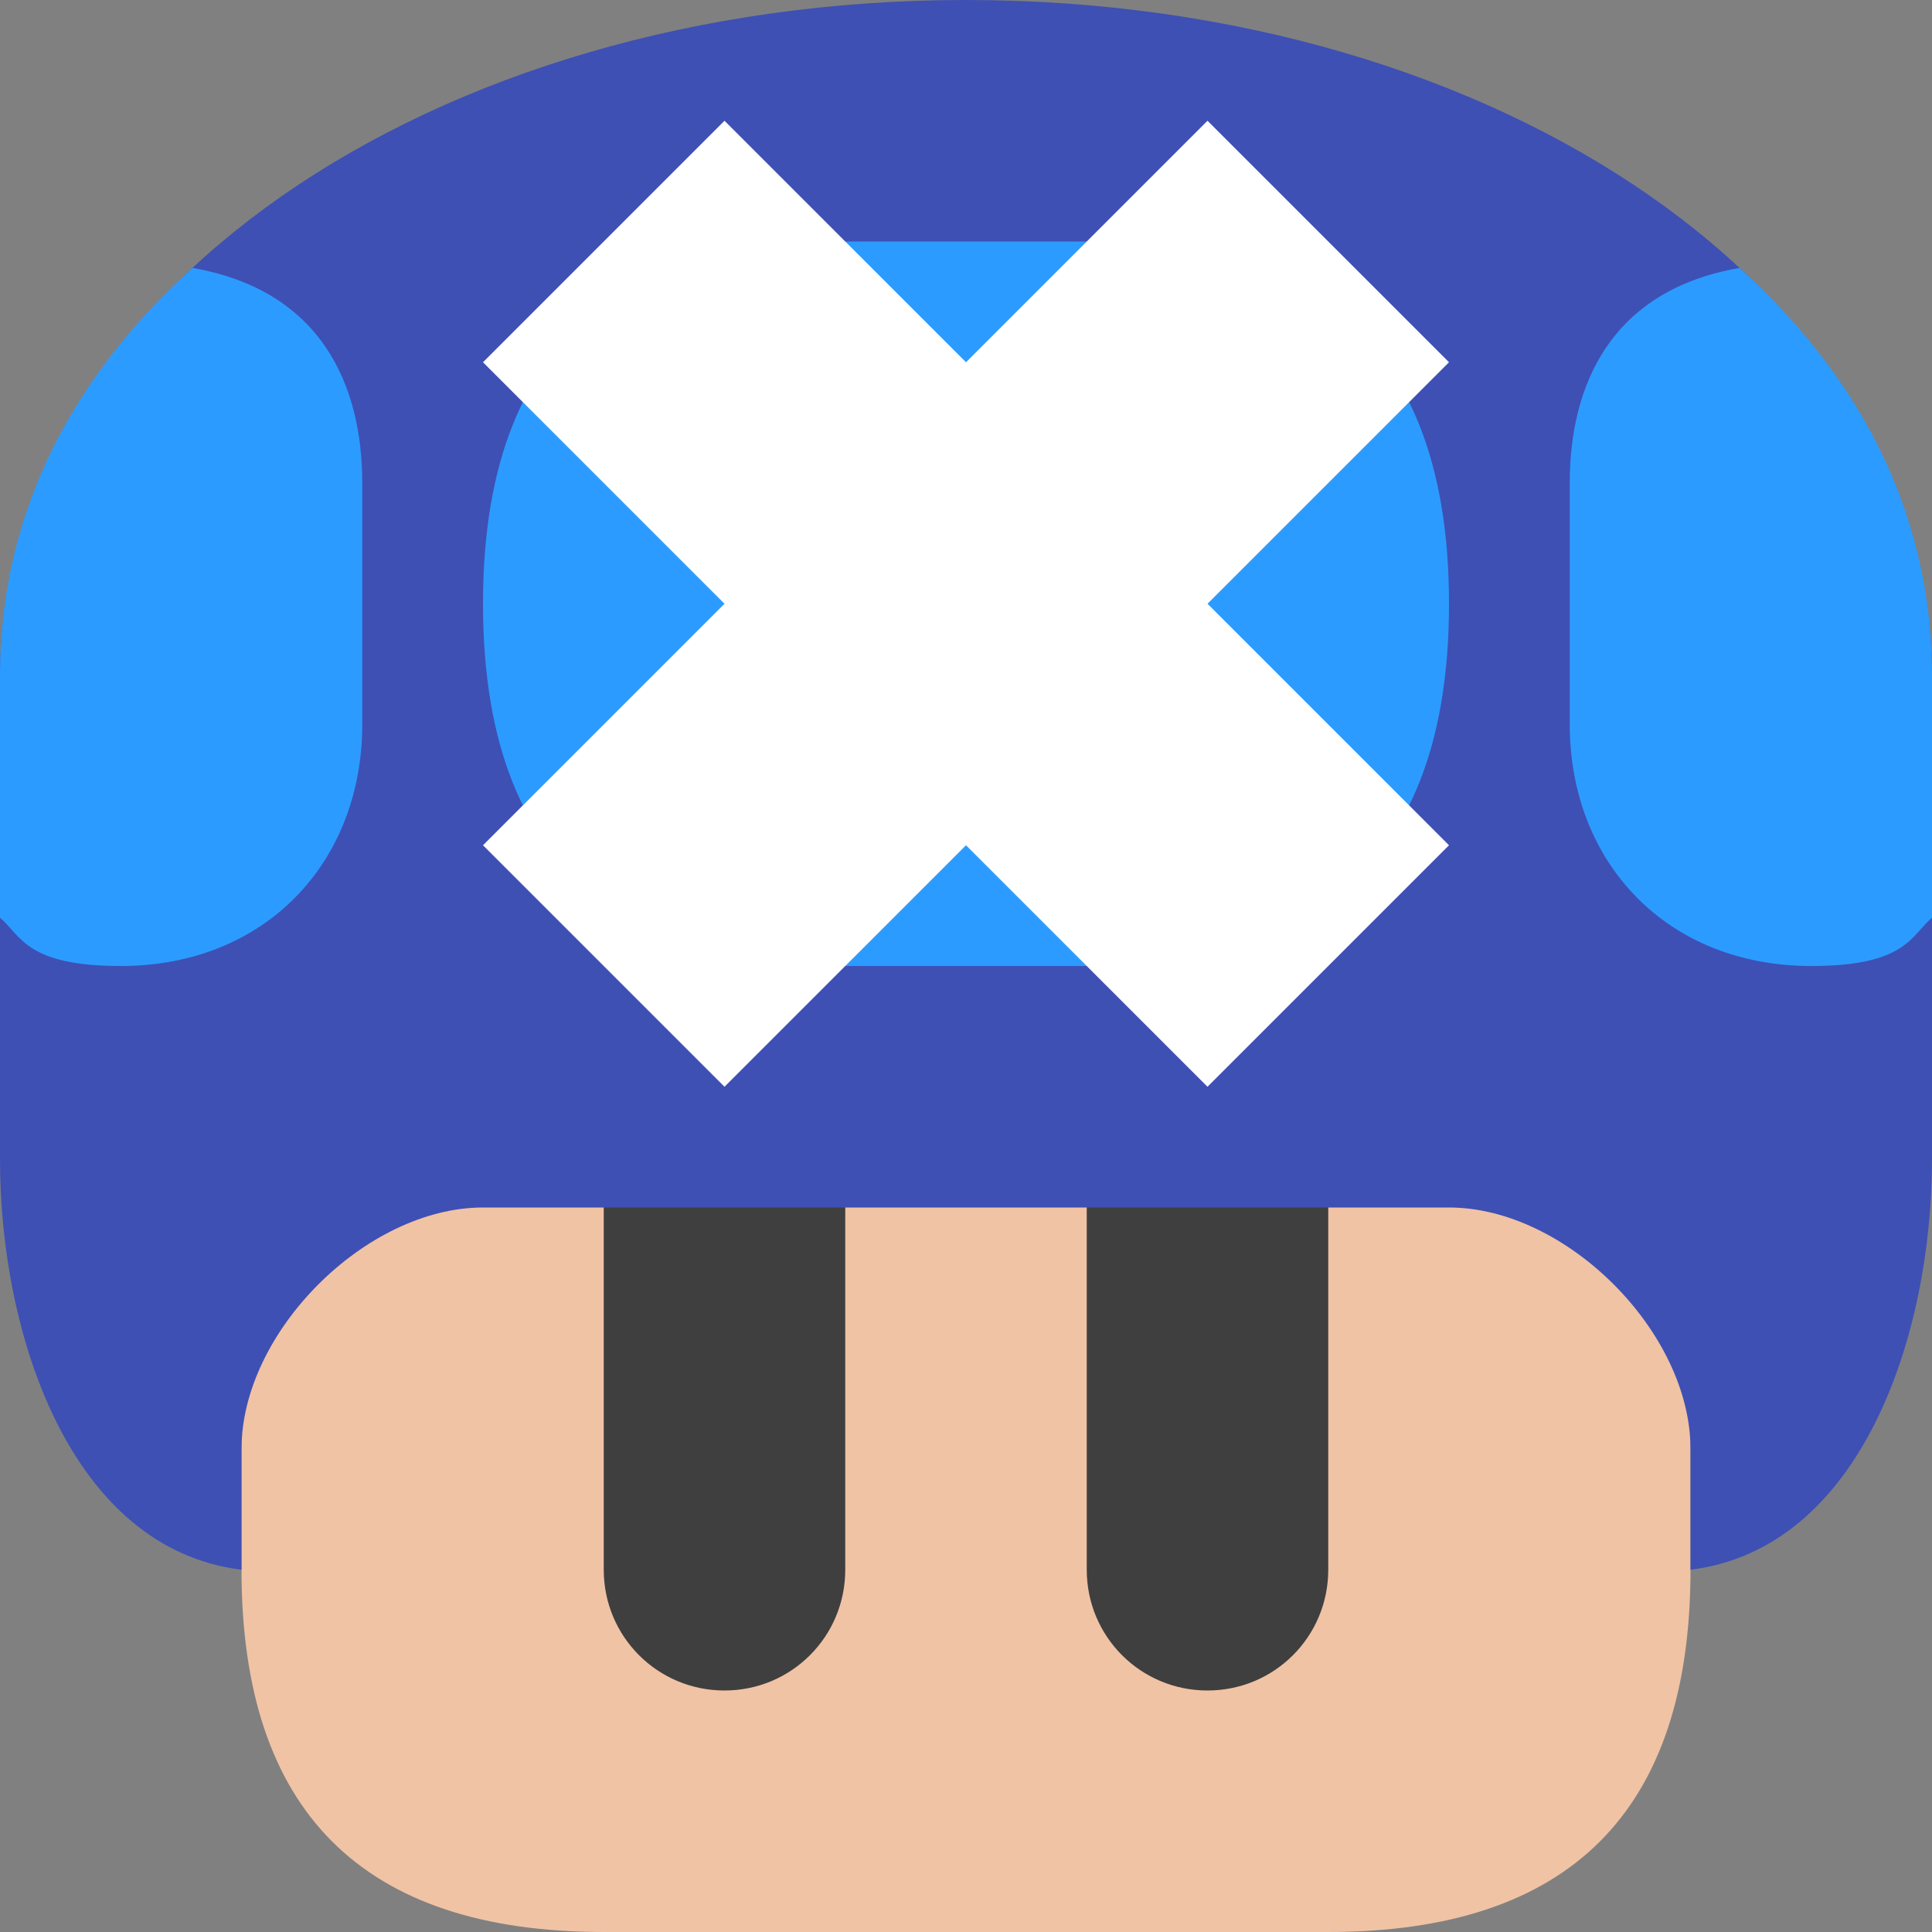 <svg width="16" height="16" version="1.1" xmlns="http://www.w3.org/2000/svg">
 <rect width="100%" height="100%" fill="#808080" stroke="none"/>
 <g transform="translate(-210,-272)">
  <path d="m224 281v4c0 2-1 3-3 3h-6c-2 0-3-1-3-3v-4c0-4.249 12-4.249 12 0z" style="fill:#f0c3a5"/>
  <path d="m216 281c-0.554 0-1 0.446-1 1v3c0 0.554 0.446 1 1 1s1-0.446 1-1v-3c0-0.554-0.446-1-1-1zm4 0c-0.554 0-1 0.446-1 1v3c0 0.554 0.446 1 1 1s1-0.446 1-1v-3c0-0.554-0.446-1-1-1z" style="fill:#3f3f3f"/>
  <path d="m218 272c-4.432 0-8 2.455-8 5.6v4c0 1.461 0.587 3.225 2 3.4v-1c0-0.969 1.031-2 2-2h8c0.97 0 2 1.031 2 2v1c1.413-0.175 2-1.939 2-3.4l1e-5 -4c1e-5 -3.145-3.568-5.6-8-5.6z" style="fill:#3e50b4"/>
  <path d="m211.594 274.219c-0.933 0.846-1.594 1.959-1.594 3.381v2c0.176 0.15 0.216 0.4 1 0.4 1.2 0 2-0.861 2-2v-2c0-0.8-0.331-1.594-1.406-1.781zm12.812 0c-1.075 0.187-1.406 0.981-1.406 1.781v2c0 1.139 0.8 2 2 2 0.784 0 0.824-0.25 1-0.4v-2c1e-5 -1.421-0.66-2.535-1.594-3.381zm-7.406-0.219c-1.583 0-3 0.6-3 3 0 2.4 1.417 3 3 3h2c1.583 0 3-0.6 3-3 0-2.4-1.417-3-3-3z" style="fill:#2c9bff"/>
  <path d="m216 273-2 2 2 2-2 2 2 2 2-2 2 2 2-2-2-2 2-2-2-2-2 2z" style="fill:#ffffff"/>
 </g>
</svg>
